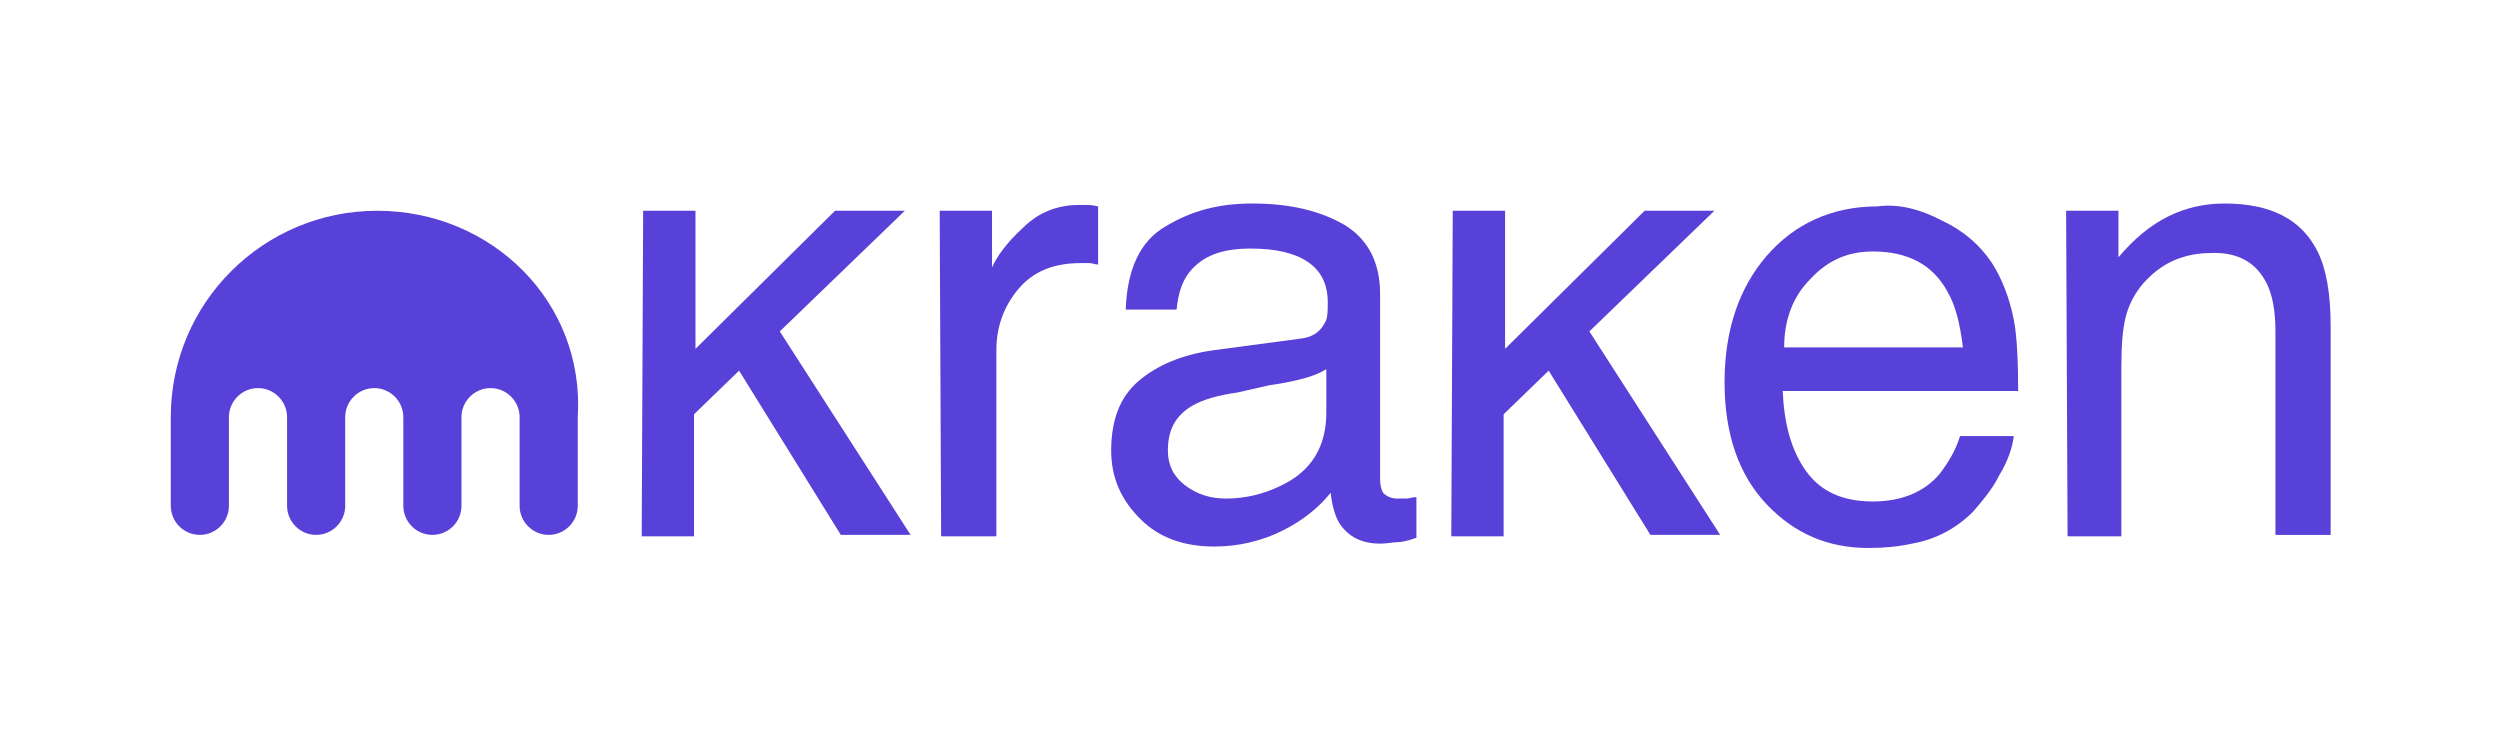 <svg width="160" height="48" viewBox="0 0 160 48" fill="none" xmlns="http://www.w3.org/2000/svg">
<path d="M41.162 13.489H44.511V22.326L53.441 13.489H57.907L49.907 21.21L58.279 34.233H53.813L47.302 23.722L44.418 26.512V34.327H41.069L41.162 13.489Z" fill="#5841D8"/>
<path d="M60.14 13.489H63.489V17.117C63.768 16.466 64.419 15.536 65.442 14.606C66.465 13.582 67.674 13.117 69.07 13.117C69.163 13.117 69.256 13.117 69.442 13.117C69.628 13.117 69.907 13.117 70.279 13.21V16.931C70.093 16.931 69.907 16.838 69.721 16.838C69.535 16.838 69.349 16.838 69.163 16.838C67.395 16.838 66.093 17.396 65.163 18.512C64.233 19.629 63.768 20.931 63.768 22.419V34.327H60.233L60.14 13.489Z" fill="#5841D8"/>
<path d="M83.209 21.676C84.046 21.583 84.512 21.21 84.791 20.652C84.977 20.373 84.977 19.908 84.977 19.35C84.977 18.141 84.512 17.303 83.674 16.745C82.837 16.187 81.628 15.908 80.046 15.908C78.186 15.908 76.977 16.373 76.139 17.396C75.674 17.955 75.395 18.792 75.302 19.815H72.046C72.139 17.21 72.977 15.443 74.558 14.513C76.233 13.489 78 13.024 80.139 13.024C82.558 13.024 84.512 13.489 86.093 14.42C87.581 15.35 88.326 16.838 88.326 18.792V30.699C88.326 31.071 88.418 31.35 88.512 31.536C88.698 31.722 88.977 31.908 89.442 31.908C89.628 31.908 89.814 31.908 90 31.908C90.186 31.908 90.372 31.815 90.651 31.815V34.42C90.093 34.606 89.721 34.699 89.442 34.699C89.163 34.699 88.791 34.792 88.326 34.792C87.116 34.792 86.279 34.327 85.721 33.489C85.442 33.024 85.256 32.373 85.163 31.536C84.418 32.466 83.395 33.303 82.093 33.955C80.791 34.606 79.302 34.978 77.721 34.978C75.767 34.978 74.186 34.42 72.977 33.211C71.767 32.001 71.116 30.606 71.116 28.838C71.116 26.885 71.674 25.396 72.884 24.373C74.093 23.35 75.674 22.699 77.628 22.42L83.209 21.676ZM75.86 31.071C76.605 31.629 77.442 31.908 78.465 31.908C79.674 31.908 80.884 31.629 82 31.071C83.953 30.141 84.884 28.559 84.884 26.42V23.629C84.418 23.908 83.953 24.094 83.209 24.28C82.465 24.466 81.907 24.559 81.256 24.652L79.209 25.117C77.907 25.303 76.977 25.583 76.326 25.955C75.209 26.606 74.744 27.536 74.744 28.838C74.744 29.769 75.116 30.513 75.86 31.071Z" fill="#5841D8"/>
<path d="M92.976 13.489H96.325V22.326L105.255 13.489H109.72L101.72 21.21L110.092 34.233H105.627L99.115 23.722L96.232 26.512V34.327H92.883L92.976 13.489Z" fill="#5841D8"/>
<path d="M124.326 14.141C125.721 14.792 126.744 15.722 127.488 16.838C128.14 17.862 128.605 19.071 128.884 20.466C129.07 21.396 129.163 22.978 129.163 25.024H114.093C114.186 27.164 114.651 28.838 115.581 30.141C116.512 31.443 117.907 32.094 119.86 32.094C121.628 32.094 123.116 31.536 124.14 30.327C124.698 29.583 125.163 28.838 125.442 27.908H128.884C128.791 28.652 128.512 29.49 127.953 30.42C127.488 31.35 126.837 32.094 126.279 32.745C125.256 33.769 123.953 34.513 122.372 34.792C121.535 34.978 120.605 35.071 119.581 35.071C116.977 35.071 114.837 34.141 113.07 32.28C111.302 30.42 110.372 27.815 110.372 24.466C110.372 21.117 111.302 18.42 113.07 16.373C114.837 14.327 117.256 13.21 120.14 13.21C121.535 13.024 122.93 13.396 124.326 14.141ZM125.628 22.234C125.442 20.745 125.163 19.536 124.605 18.606C123.674 16.931 122.093 16.094 119.86 16.094C118.279 16.094 116.977 16.652 115.86 17.862C114.744 18.978 114.186 20.466 114.186 22.234H125.628Z" fill="#5841D8"/>
<path d="M132.232 13.489H135.581V16.466C136.605 15.257 137.628 14.42 138.744 13.862C139.86 13.303 141.07 13.024 142.372 13.024C145.349 13.024 147.302 14.048 148.325 16.094C148.884 17.21 149.163 18.792 149.163 20.931V34.234H145.628V21.21C145.628 19.908 145.442 18.885 145.07 18.141C144.418 16.838 143.302 16.187 141.721 16.187C140.884 16.187 140.232 16.28 139.674 16.466C138.744 16.745 137.907 17.303 137.163 18.141C136.605 18.792 136.232 19.536 136.046 20.28C135.86 21.024 135.767 22.048 135.767 23.443V34.327H132.325L132.232 13.489Z" fill="#5841D8"/>
<path d="M24.139 13.489C16.883 13.489 10.93 19.35 10.93 26.699V32.373C10.93 33.396 11.767 34.233 12.79 34.233C13.813 34.233 14.651 33.396 14.651 32.373V26.699C14.651 25.675 15.488 24.838 16.511 24.838C17.534 24.838 18.372 25.675 18.372 26.699V32.373C18.372 33.396 19.209 34.233 20.232 34.233C21.255 34.233 22.093 33.396 22.093 32.373V26.699C22.093 25.675 22.93 24.838 23.953 24.838C24.976 24.838 25.813 25.675 25.813 26.699V32.373C25.813 33.396 26.651 34.233 27.674 34.233C28.697 34.233 29.534 33.396 29.534 32.373V26.699C29.534 25.675 30.372 24.838 31.395 24.838C32.418 24.838 33.255 25.675 33.255 26.699V32.373C33.255 33.396 34.093 34.233 35.116 34.233C36.139 34.233 36.976 33.396 36.976 32.373V26.699C37.441 19.35 31.488 13.489 24.139 13.489Z" fill="#5841D8"/>
</svg>
